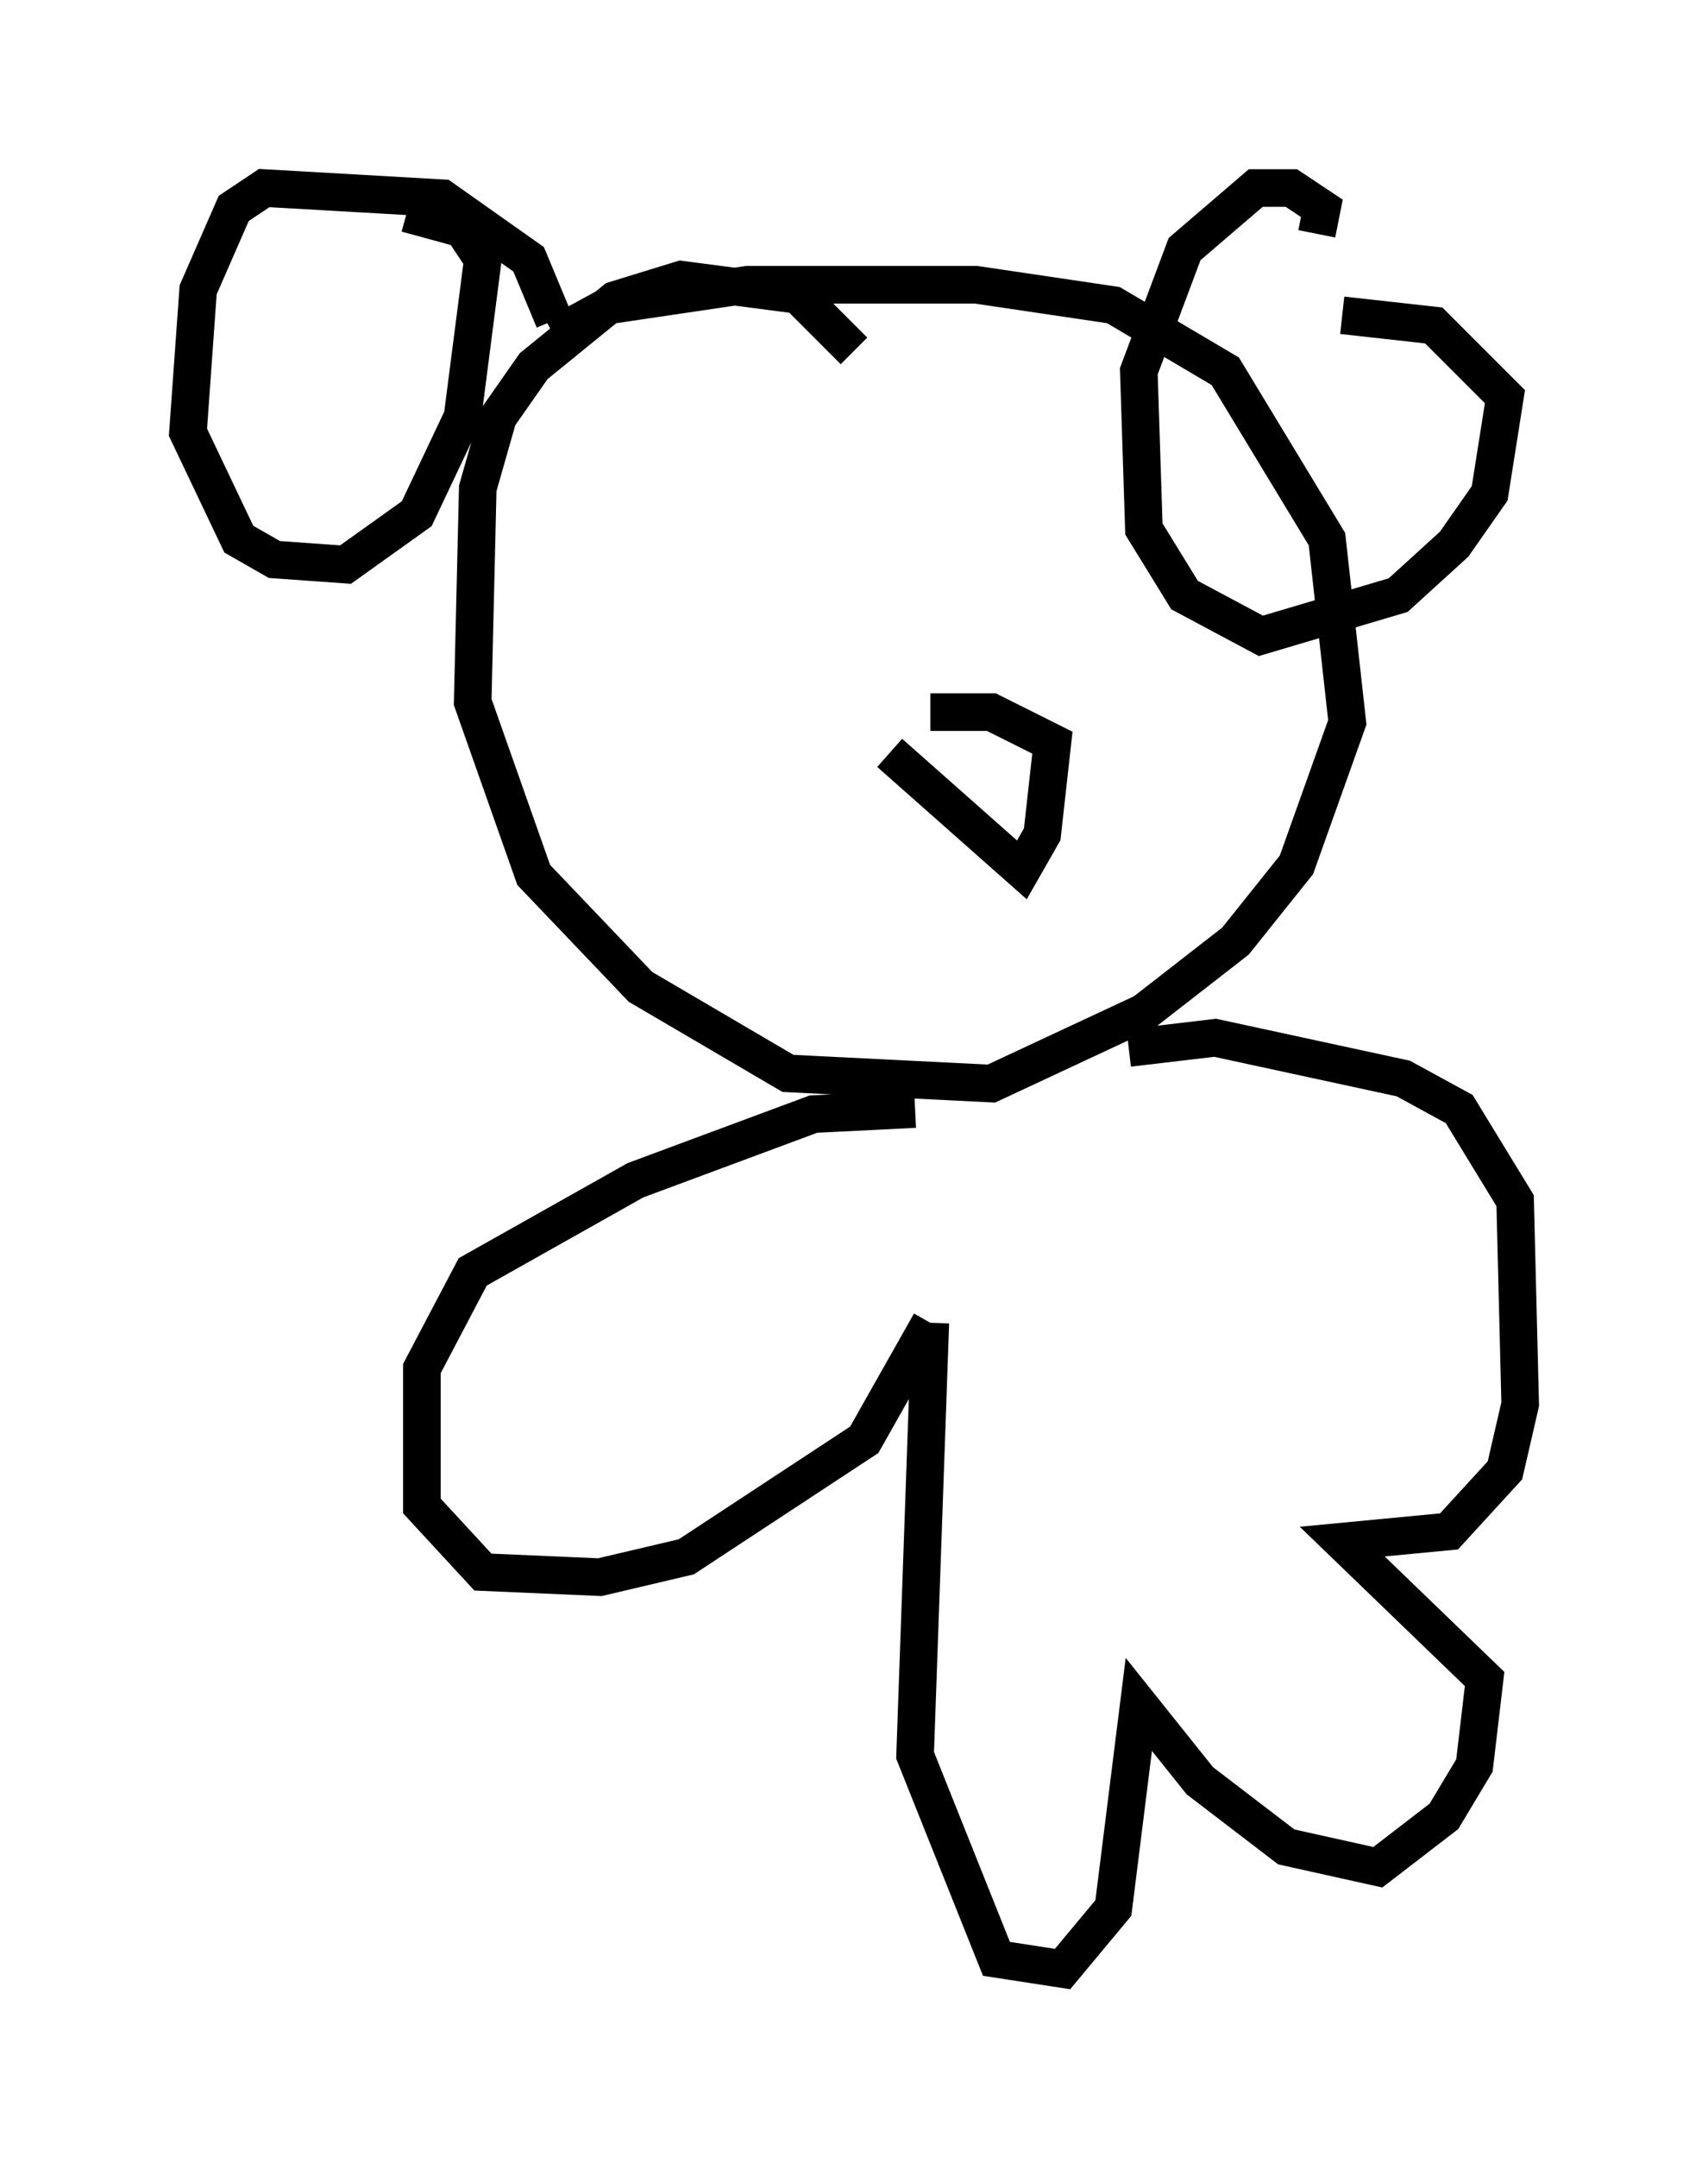 <?xml version="1.0" encoding="utf-8" ?>
<svg baseProfile="full" height="57.361" version="1.1" width="45.453" xmlns="http://www.w3.org/2000/svg" xmlns:ev="http://www.w3.org/2001/xml-events" xmlns:xlink="http://www.w3.org/1999/xlink"><defs /><rect fill="white" height="57.361" width="45.453" x="0" y="0" /><path d="M23.403, 10.819 m-0.677, -1.488 l-1.488, -1.488 -3.112, -0.406 l-1.759, 0.541 -2.165, 1.759 l-0.947, 1.353 -0.541, 1.894 l-0.135, 5.683 1.624, 4.601 l2.842, 2.977 3.924, 2.3 l5.413, 0.271 4.059, -1.894 l2.436, -1.894 1.624, -2.03 l1.353, -3.789 -0.541, -4.871 l-2.706, -4.465 -2.977, -1.759 l-3.654, -0.541 -6.089, 0.0 l-3.654, 0.541 -1.488, 0.812 m0.0, -0.406 l-0.677, -1.624 -2.3, -1.624 l-4.736, -0.271 -0.812, 0.541 l-0.947, 2.165 -0.271, 3.789 l1.353, 2.842 0.947, 0.541 l1.894, 0.135 1.894, -1.353 l1.218, -2.571 0.541, -4.195 l-0.541, -0.812 -1.488, -0.406 m24.222, 0.541 l0.135, -0.677 -0.812, -0.541 l-0.947, 0.0 -1.894, 1.624 l-1.218, 3.248 0.135, 4.195 l1.083, 1.759 2.03, 1.083 l3.654, -1.083 1.488, -1.353 l0.947, -1.353 0.406, -2.571 l-1.894, -1.894 -2.436, -0.271 m-12.043, 11.637 l3.518, 3.112 0.541, -0.947 l0.271, -2.436 -1.624, -0.812 l-1.624, 0.0 m-0.406, 10.555 l-2.706, 0.135 -4.736, 1.759 l-4.33, 2.436 -1.353, 2.571 l0.0, 3.654 1.624, 1.759 l3.112, 0.135 2.3, -0.541 l4.736, -3.112 1.759, -3.112 m0.0, 0.0 l-0.406, 11.502 2.165, 5.413 l1.759, 0.271 1.353, -1.624 l0.677, -5.413 1.624, 2.03 l2.3, 1.759 2.436, 0.541 l1.759, -1.353 0.812, -1.353 l0.271, -2.3 -3.789, -3.654 l2.842, -0.271 1.488, -1.624 l0.406, -1.759 -0.135, -5.413 l-1.488, -2.436 -1.488, -0.812 l-5.007, -1.083 -2.3, 0.271 " fill="none" stroke="black" stroke-width="1" /></svg>